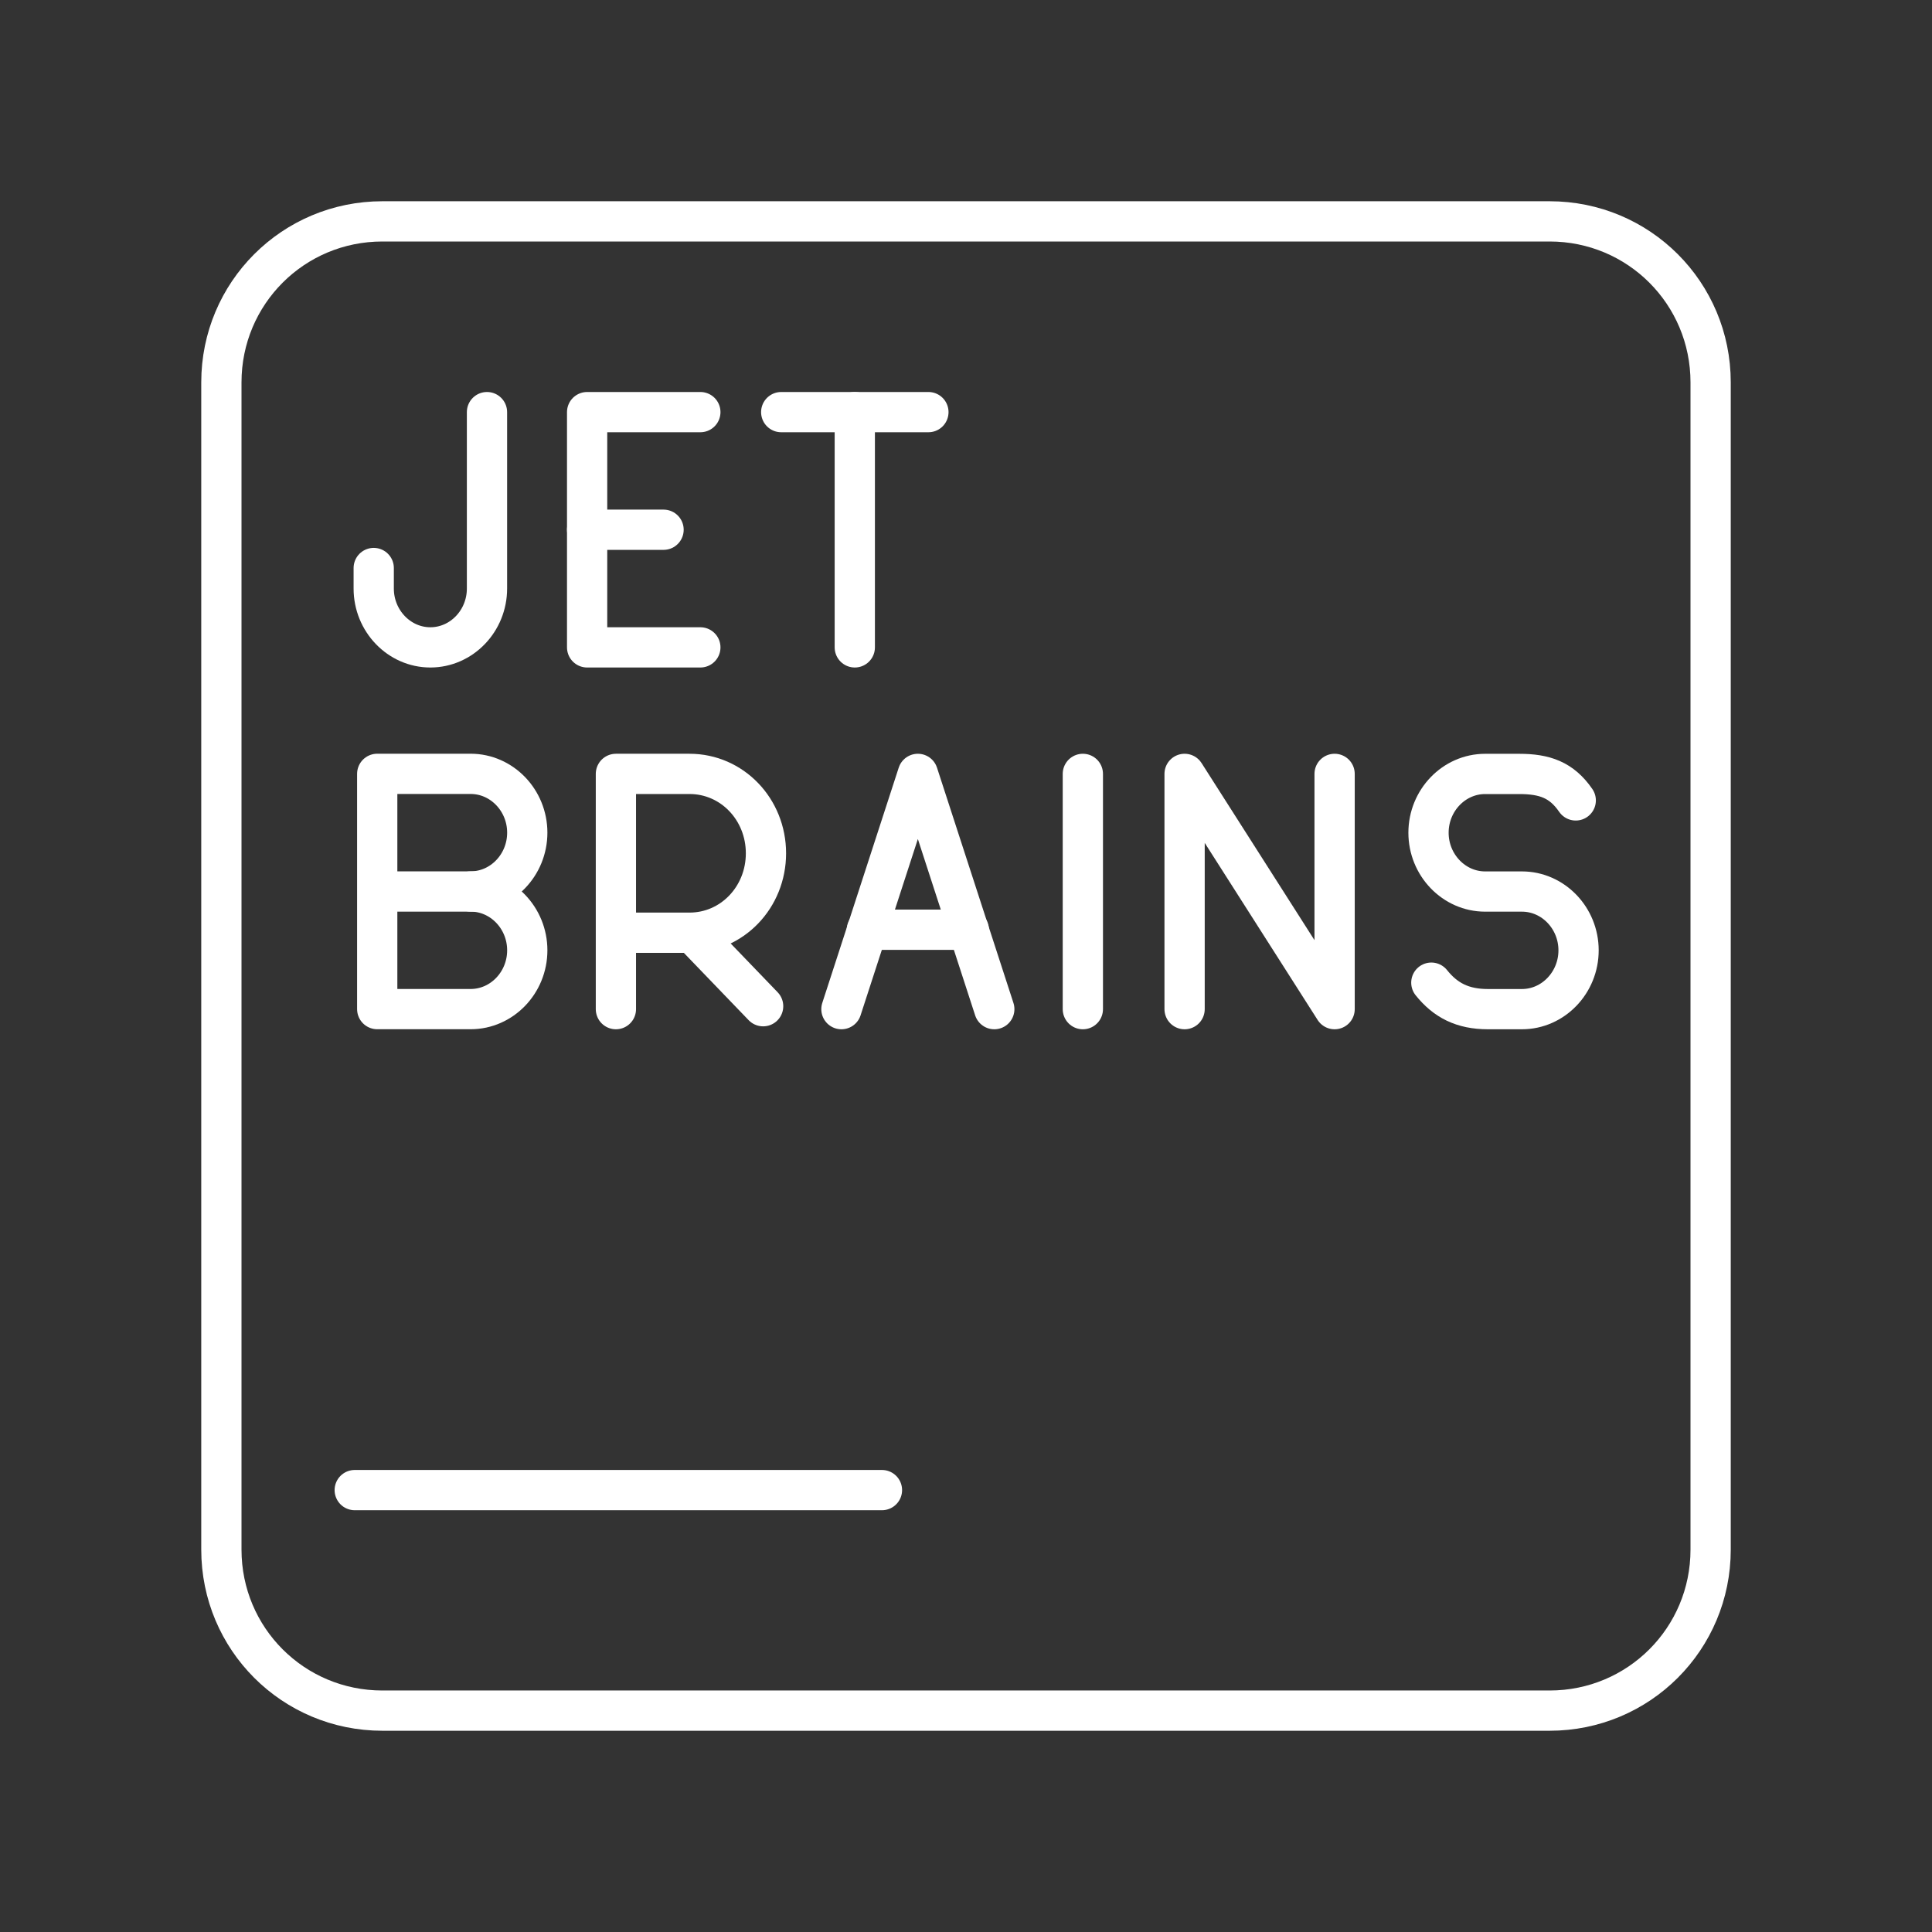 <?xml version="1.0" encoding="UTF-8" standalone="no"?>
<svg
   id="Layer_1"
   data-name="Layer 1"
   version="1.1"
   viewBox="0 0 48 48"
   sodipodi:docname="jetbrains.svg"
   inkscape:version="1.3.2 (091e20ef0f, 2023-11-25)"
   xml:space="preserve"
   xmlns:inkscape="http://www.inkscape.org/namespaces/inkscape"
   xmlns:sodipodi="http://sodipodi.sourceforge.net/DTD/sodipodi-0.dtd"
   xmlns="http://www.w3.org/2000/svg"
   xmlns:svg="http://www.w3.org/2000/svg"><rect x="0" y="0" width="48" height="48" fill="#333333" stroke="none"/><sodipodi:namedview
     id="namedview1"
     pagecolor="#242424"
     bordercolor="#000000"
     borderopacity="0.25"
     inkscape:showpageshadow="2"
     inkscape:pageopacity="0.0"
     inkscape:pagecheckerboard="0"
     inkscape:deskcolor="#535353"
     inkscape:zoom="8.90625"
     inkscape:cx="-1.6280702"
     inkscape:cy="13.305263"
     inkscape:window-width="1918"
     inkscape:window-height="1053"
     inkscape:window-x="0"
     inkscape:window-y="0"
     inkscape:window-maximized="1"
     inkscape:current-layer="Layer_1" /><defs
     id="defs1"><style
       id="style1">
      .cls-1 {
        fill: none;
        stroke: #fff;
        stroke-linecap: round;
        stroke-linejoin: round;
      }
    </style></defs><path
     style="fill:none;stroke:#ffffff;stroke-linecap:round;stroke-linejoin:round"
     d="m 9.5,5.5 h 29 c 2.216,0 4,1.784 4,4 v 29 c 0,2.216 -1.784,4 -4,4 h -29 c -2.216,0 -4,-1.784 -4,-4 v -29 c 0,-2.216 1.784,-4 4,-4 z"
     id="path17" /><g
     id="g22"><g
       id="g17"><path
         style="fill:none;stroke:#ffffff;stroke-linecap:round;stroke-linejoin:round"
         d="m 14.587,13.161 h 1.899"
         id="path16" /><path
         style="fill:none;stroke:#ffffff;stroke-linecap:round;stroke-linejoin:round"
         d="M 17.4,16.084 H 14.587 V 10.239 H 17.4"
         id="path15" /></g><path
       style="fill:none;stroke:#ffffff;stroke-linecap:round;stroke-linejoin:round"
       d="m 12.099,10.239 v 4.384 c 0,0.804 -0.633,1.461 -1.407,1.461 v 0 c -0.774,0 -1.407,-0.658 -1.407,-1.461 v -0.511"
       id="path14" /><g
       id="g18"><path
         style="fill:none;stroke:#ffffff;stroke-linecap:round;stroke-linejoin:round"
         d="m 19.409,10.239 h 3.657"
         id="path13" /><path
         style="fill:none;stroke:#ffffff;stroke-linecap:round;stroke-linejoin:round"
         d="M 21.237,16.084 V 10.239"
         id="path12" /></g></g><g
     id="g23"><path
       style="fill:none;stroke:#ffffff;stroke-linecap:round;stroke-linejoin:round"
       d="m 26.903,19.227 v 5.845"
       id="path11" /><g
       id="g20"><path
         style="fill:none;stroke:#ffffff;stroke-linecap:round;stroke-linejoin:round"
         d="m 15.302,25.072 v -5.845 h 1.829 c 1.055,0 1.899,0.877 1.899,1.973 0,1.096 -0.844,1.973 -1.899,1.973 h -1.829"
         id="path10" /><path
         style="fill:none;stroke:#ffffff;stroke-linecap:round;stroke-linejoin:round"
         d="m 17.311,23.286 1.649,1.713"
         id="path9" /></g><path
       style="fill:none;stroke:#ffffff;stroke-linecap:round;stroke-linejoin:round"
       d="m 29.431,25.072 v -5.845 l 3.727,5.845 v -5.845"
       id="path8" /><path
       style="fill:none;stroke:#ffffff;stroke-linecap:round;stroke-linejoin:round"
       d="m 35.561,24.414 c 0.352,0.438 0.774,0.658 1.407,0.658 h 0.844 c 0.774,0 1.407,-0.658 1.407,-1.461 v 0 c 0,-0.804 -0.633,-1.461 -1.407,-1.461 h -0.914 c -0.774,0 -1.407,-0.658 -1.407,-1.461 v 0 c 0,-0.804 0.633,-1.461 1.407,-1.461 h 0.844 c 0.633,0 1.055,0.146 1.407,0.658"
       id="path7" /><g
       id="g19"><path
         style="fill:none;stroke:#ffffff;stroke-linecap:round;stroke-linejoin:round"
         d="m 11.693,22.149 c 0.774,0 1.407,0.658 1.407,1.461 0,0.804 -0.633,1.461 -1.407,1.461 H 9.372 v -5.845 h 2.321 c 0.774,0 1.407,0.658 1.407,1.461 0,0.804 -0.633,1.461 -1.407,1.461 z"
         id="path6" /><path
         style="fill:none;stroke:#ffffff;stroke-linecap:round;stroke-linejoin:round"
         d="M 11.925,22.149 H 9.534"
         id="path5" /></g><g
       id="g21"><path
         style="fill:none;stroke:#ffffff;stroke-linecap:round;stroke-linejoin:round"
         d="M 24.07,23.099 H 21.538"
         id="path4" /><path
         style="fill:none;stroke:#ffffff;stroke-linecap:round;stroke-linejoin:round"
         d="m 20.905,25.072 1.899,-5.845 1.899,5.845"
         id="path3" /></g></g><path
     style="fill:none;stroke:#ffffff;stroke-linecap:round;stroke-linejoin:round"
     d="M 8.813,37.021 H 21.912"
     id="path2" /></svg>
